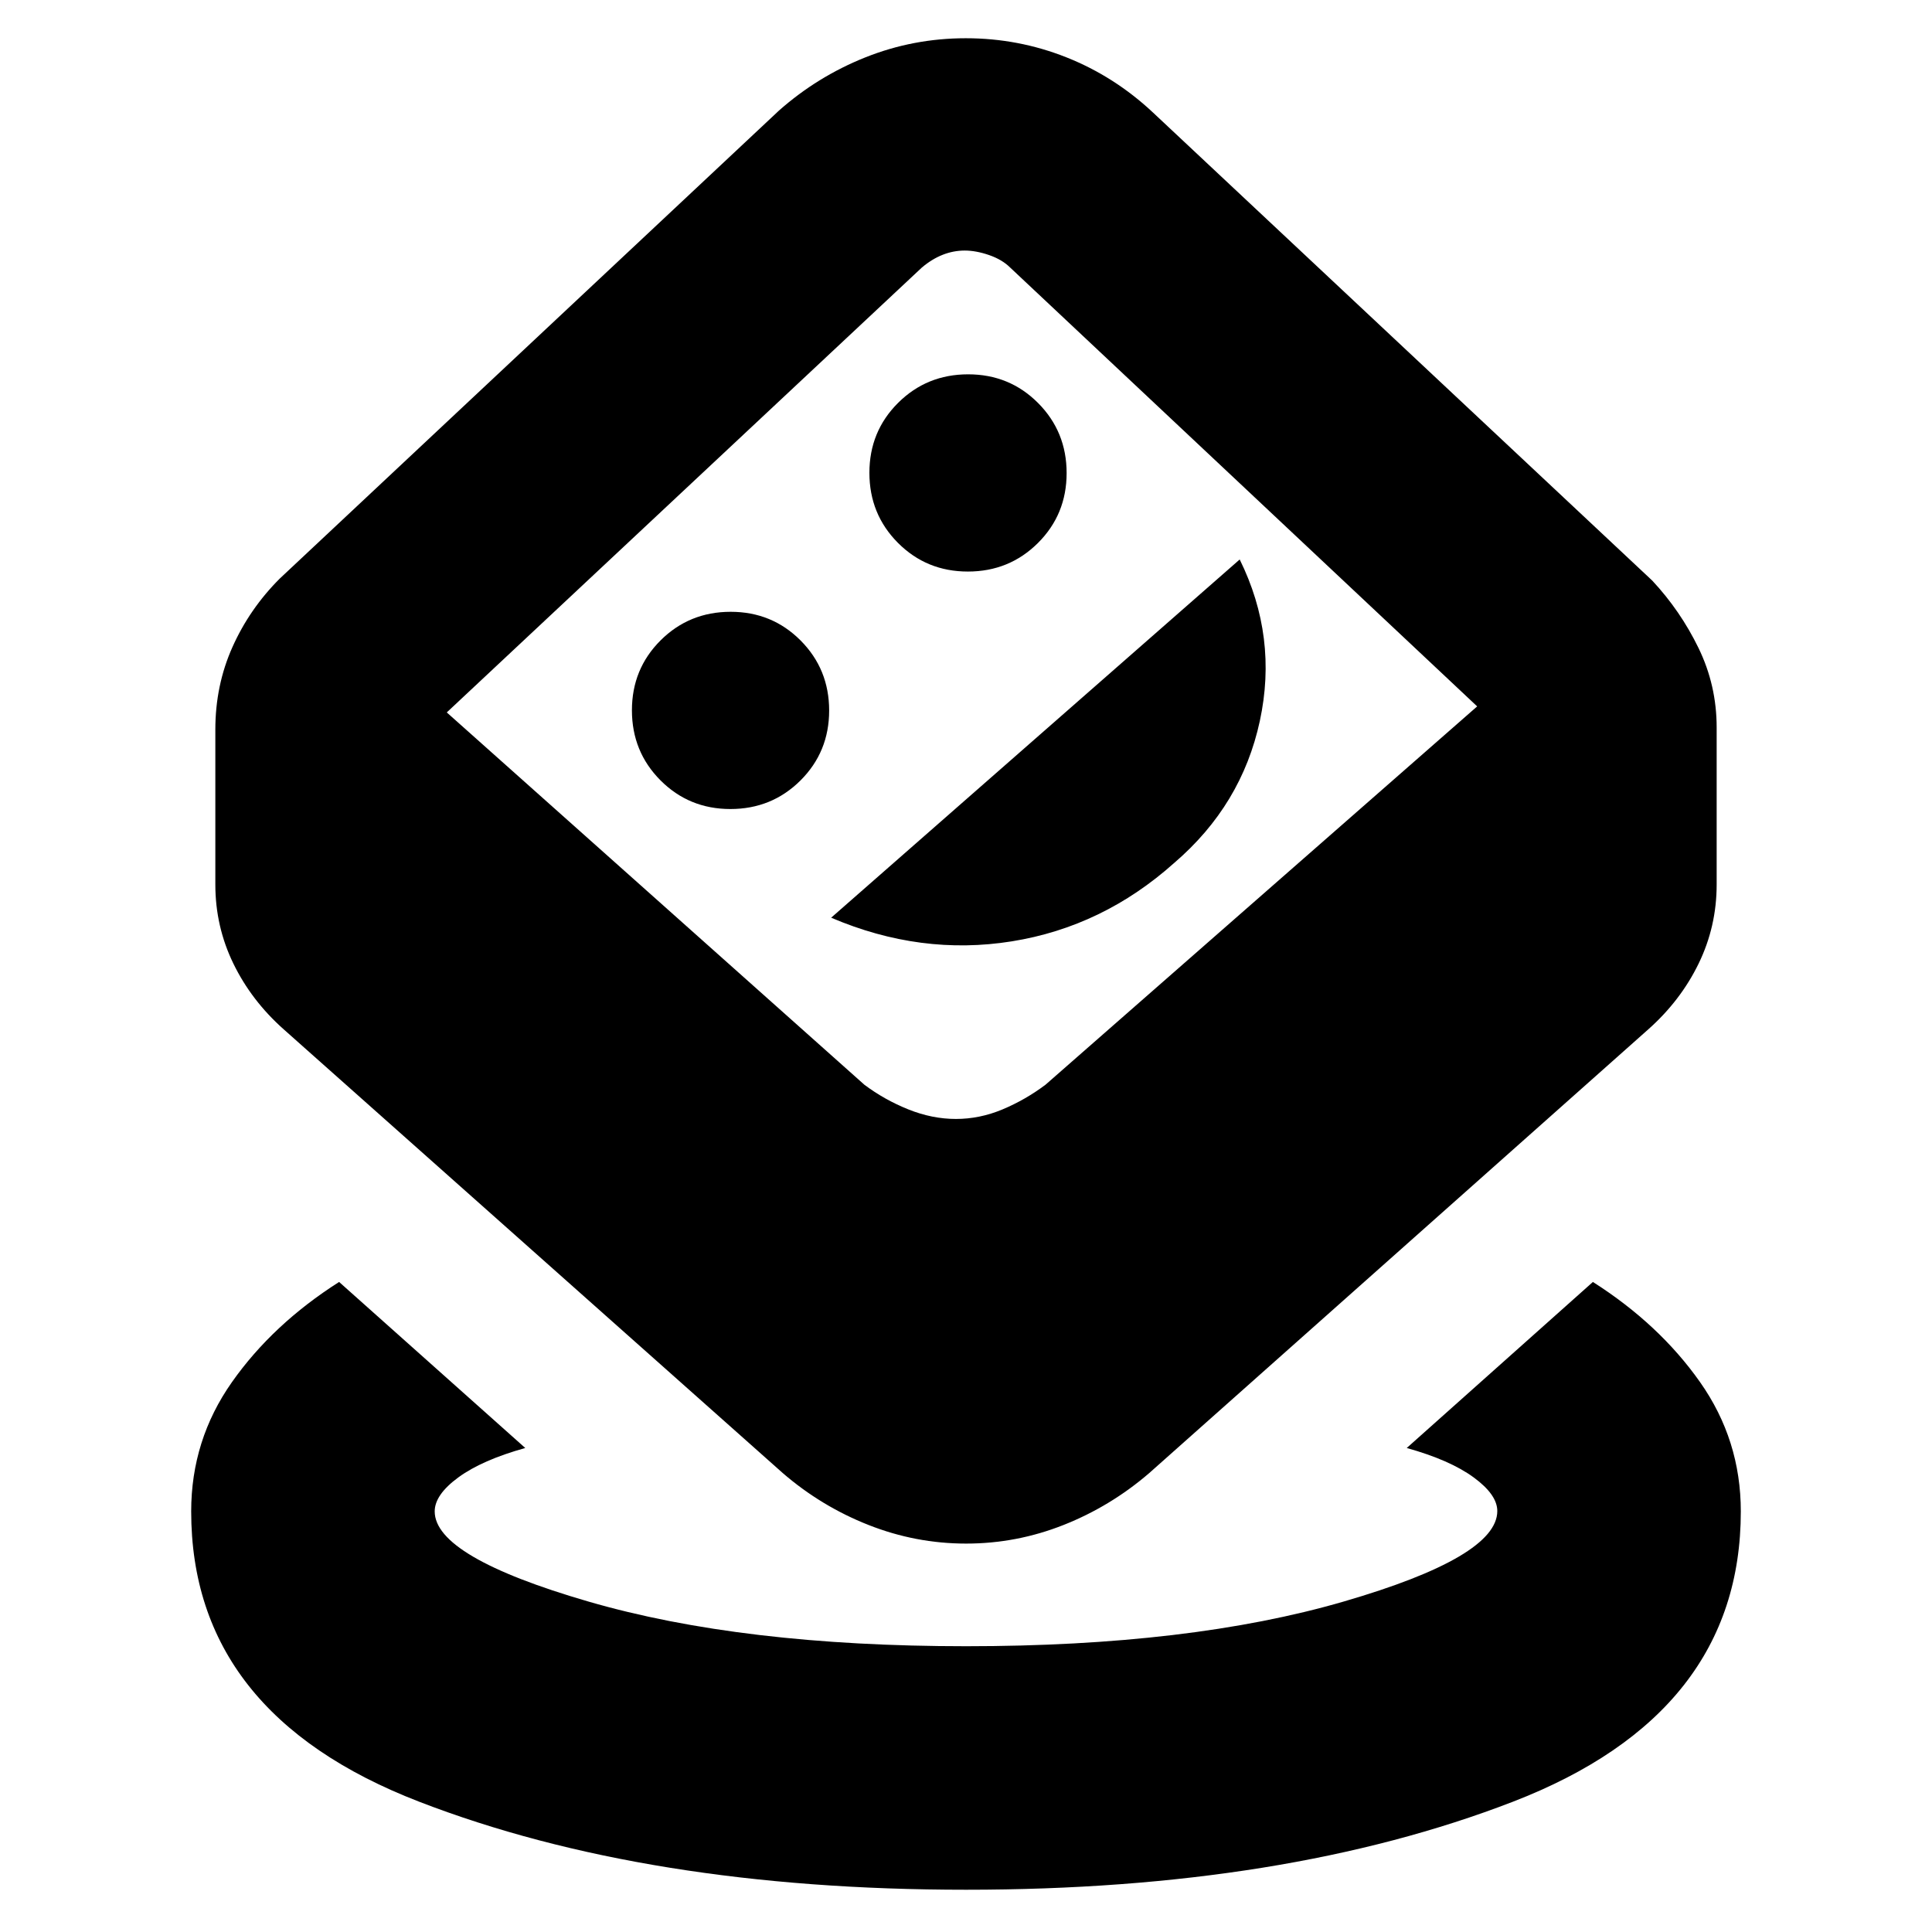 <svg xmlns="http://www.w3.org/2000/svg" height="24" viewBox="0 -960 960 960" width="24"><path d="M480.05-21q-158.55 0-271.8-43.75T95-209q0-35.47 20.25-64.23Q135.5-302 168.5-323l92.5 82.5q-21.5 6-33.25 14.61Q216-217.27 216-209q0 22.6 76.38 44.8Q368.77-142 480.04-142t187.62-22.2Q744-186.4 744-209.18q0-8.1-11.75-16.71Q720.5-234.5 699-240.5l92.5-82.5q33 21 53.25 49.77Q865-244.47 865-209q0 100.5-113.2 144.25T480.05-21Zm.01-172q-25.06 0-48.5-9.25T389-228L141-448.5q-16.07-14.27-25.04-32.7-8.96-18.43-8.96-39.3v-77q0-21.96 8.5-40.98Q124-657.5 139-672.5L387-905q19.19-17 43.01-26.5 23.82-9.5 49.9-9.5 26.09 0 50.01 9.5Q553.83-922 573-904l248 232.5q14 15 23 33.52 9 18.52 9 39.48v78q0 20.87-8.96 39.3-8.97 18.43-25.04 32.7L571-228q-19.17 16.5-42.52 25.75T480.06-193ZM475-404q11.82 0 23.16-4.75T519.5-421L734-609 502-827q-4-4-10.5-6.25t-12.13-2.25q-5.64 0-11 2.12Q463-831.25 458-827L222-606l207.5 185q10 7.5 21.84 12.25T475-404ZM362.94-558q20.56 0 34.81-14.19Q412-586.39 412-606.94q0-20.56-14.19-34.81Q383.61-656 363.06-656q-20.56 0-34.81 14.19Q314-627.61 314-607.06q0 20.56 14.19 34.81Q342.39-558 362.94-558ZM413-504q44.5 19 89.75 11.75t80.74-38.99Q617-560 626-601.75T616-682L413-504Zm67.94-172q20.56 0 34.81-14.19Q530-704.39 530-724.94q0-20.56-14.19-34.81Q501.61-774 481.06-774q-20.56 0-34.81 14.19Q432-745.61 432-725.06q0 20.56 14.19 34.81Q460.39-676 480.94-676ZM478-619.5Z"/></svg>
